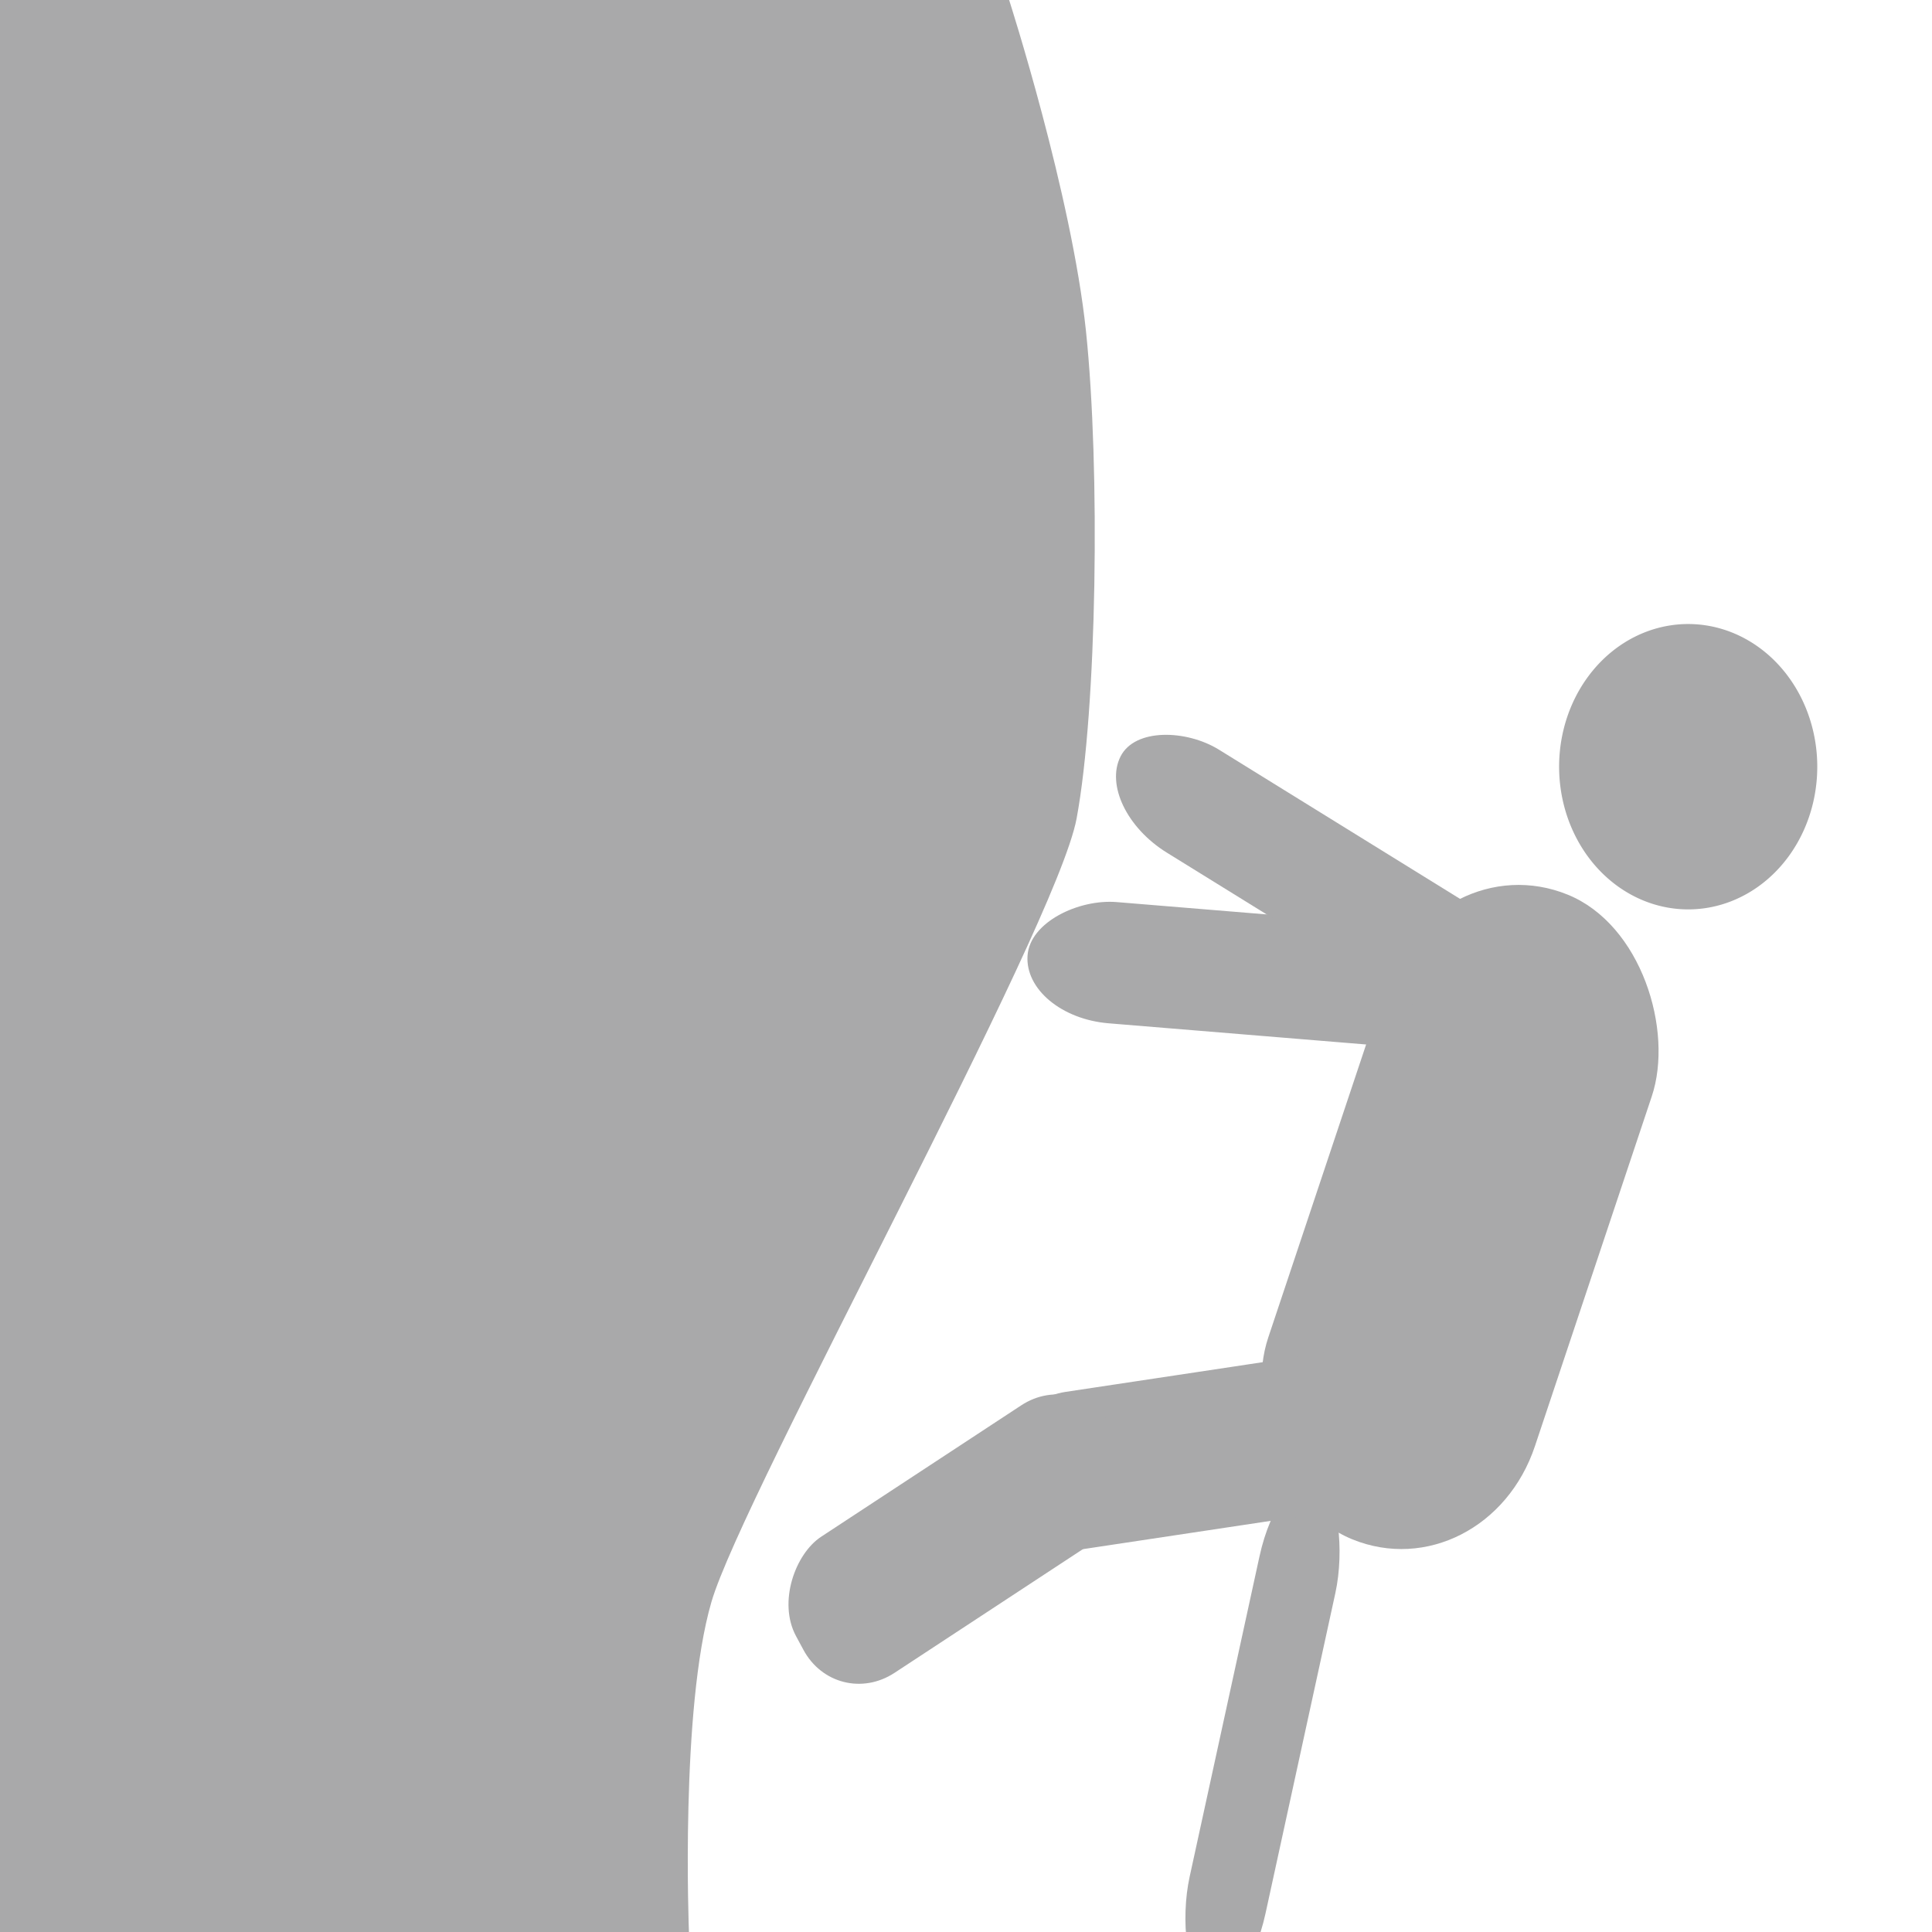 <?xml version="1.0" encoding="UTF-8" standalone="no"?>
<!-- Created with Inkscape (http://www.inkscape.org/) -->

<svg
   xmlns:dc="http://purl.org/dc/elements/1.1/"
   xmlns:cc="http://creativecommons.org/ns#"
   xmlns:rdf="http://www.w3.org/1999/02/22-rdf-syntax-ns#"
   xmlns:svg="http://www.w3.org/2000/svg"
   xmlns="http://www.w3.org/2000/svg"
   xmlns:sodipodi="http://sodipodi.sourceforge.net/DTD/sodipodi-0.dtd"
   xmlns:inkscape="http://www.inkscape.org/namespaces/inkscape"
   width="320"
   height="320"
   id="svg2"
   version="1.1"
   inkscape:version="0.48.2 r9819"
   sodipodi:docname="rock_climbing_light.svg"
   inkscape:export-filename="/home/tai/svgc2c/rock_climbing_light.png"
   inkscape:export-xdpi="4.5"
   inkscape:export-ydpi="4.5">
  <defs
     id="defs4" />
  <sodipodi:namedview
     id="base"
     pagecolor="#ffffff"
     bordercolor="#666666"
     borderopacity="1.0"
     inkscape:pageopacity="0.0"
     inkscape:pageshadow="2"
     inkscape:zoom="0.98994949"
     inkscape:cx="90.982093"
     inkscape:cy="103.63873"
     inkscape:document-units="px"
     inkscape:current-layer="layer1"
     showgrid="false"
     inkscape:window-width="1280"
     inkscape:window-height="748"
     inkscape:window-x="0"
     inkscape:window-y="26"
     inkscape:window-maximized="1" />
  <g
     inkscape:label="Calque 1"
     inkscape:groupmode="layer"
     id="layer1"
     transform="translate(0,-732.362)">
    <path
       sodipodi:type="arc"
       style="fill:#a9a9aa;fill-opacity:1;stroke:none"
       id="path2996"
       sodipodi:cx="211.42857"
       sodipodi:cy="-2.1428576"
       sodipodi:rx="23.571428"
       sodipodi:ry="23.571428"
       d="m 235,-2.143 a 23.571,23.571 0 1 1 -47.143,0 23.571,23.571 0 1 1 47.143,0 z"
       transform="matrix(0.722,0.607,-0.549,0.798,125.79,732.727)" />
    <rect
       style="fill:#a9a9aa;fill-opacity:1;stroke:none"
       id="rect3769"
       width="47.704"
       height="112.519"
       x="502.597"
       y="718.727"
       ry="25.732"
       transform="matrix(0.926,0.377,-0.317,0.949,0,0)" />
    <rect
       ry="14.149"
       y="-306.383"
       x="863.532"
       height="76.973"
       width="20.117"
       id="rect3775"
       style="fill:#a9a9aa;fill-opacity:1;stroke:none"
       transform="matrix(-0.067,0.998,-0.997,-0.082,0,0)" />
    <rect
       style="fill:#a9a9aa;fill-opacity:1;stroke:none"
       id="rect3777"
       width="13.943"
       height="85.942"
       x="-440.048"
       y="-895.212"
       ry="15.798"
       transform="matrix(-0.902,-0.432,0.213,-0.977,0,0)" />
    <rect
       style="fill:#a9a9aa;fill-opacity:1;stroke:none"
       id="rect3779"
       width="26.209"
       height="77.081"
       x="979.327"
       y="-120.508"
       ry="14.169"
       transform="matrix(0.122,0.992,-0.989,0.149,0,0)" />
    <rect
       ry="11.519"
       y="298.377"
       x="903.411"
       height="62.665"
       width="25.623"
       id="rect3793"
       style="fill:#a9a9aa;fill-opacity:1;stroke:none"
       transform="matrix(0.474,0.88,-0.836,0.549,0,0)" />
    <path
       transform="translate(0,732.362)"
       style="fill:#a9a9aa;fill-opacity:1;stroke:none"
       d="m 0,0 167.143,0 c 0,0 10.352,32.157 12.731,54.871 2.379,22.714 1.82,62.524 -1.552,80.688 -3.372,18.164 -55.279,111.942 -60.481,129.752 C 112.64,283.12 114.11,320 114.11,320 L 0,320 z"
       id="rect3831"
       inkscape:connector-curvature="0"
       sodipodi:nodetypes="cczzzccc" />
    <rect
       style="fill:#a9a9aa;fill-opacity:1;stroke:none"
       id="rect3777-7"
       width="19.114"
       height="76.632"
       x="624.382"
       y="-632.094"
       ry="14.087"
       transform="matrix(-0.452,0.892,-0.85,-0.526,0,0)" />
  </g>
</svg>
